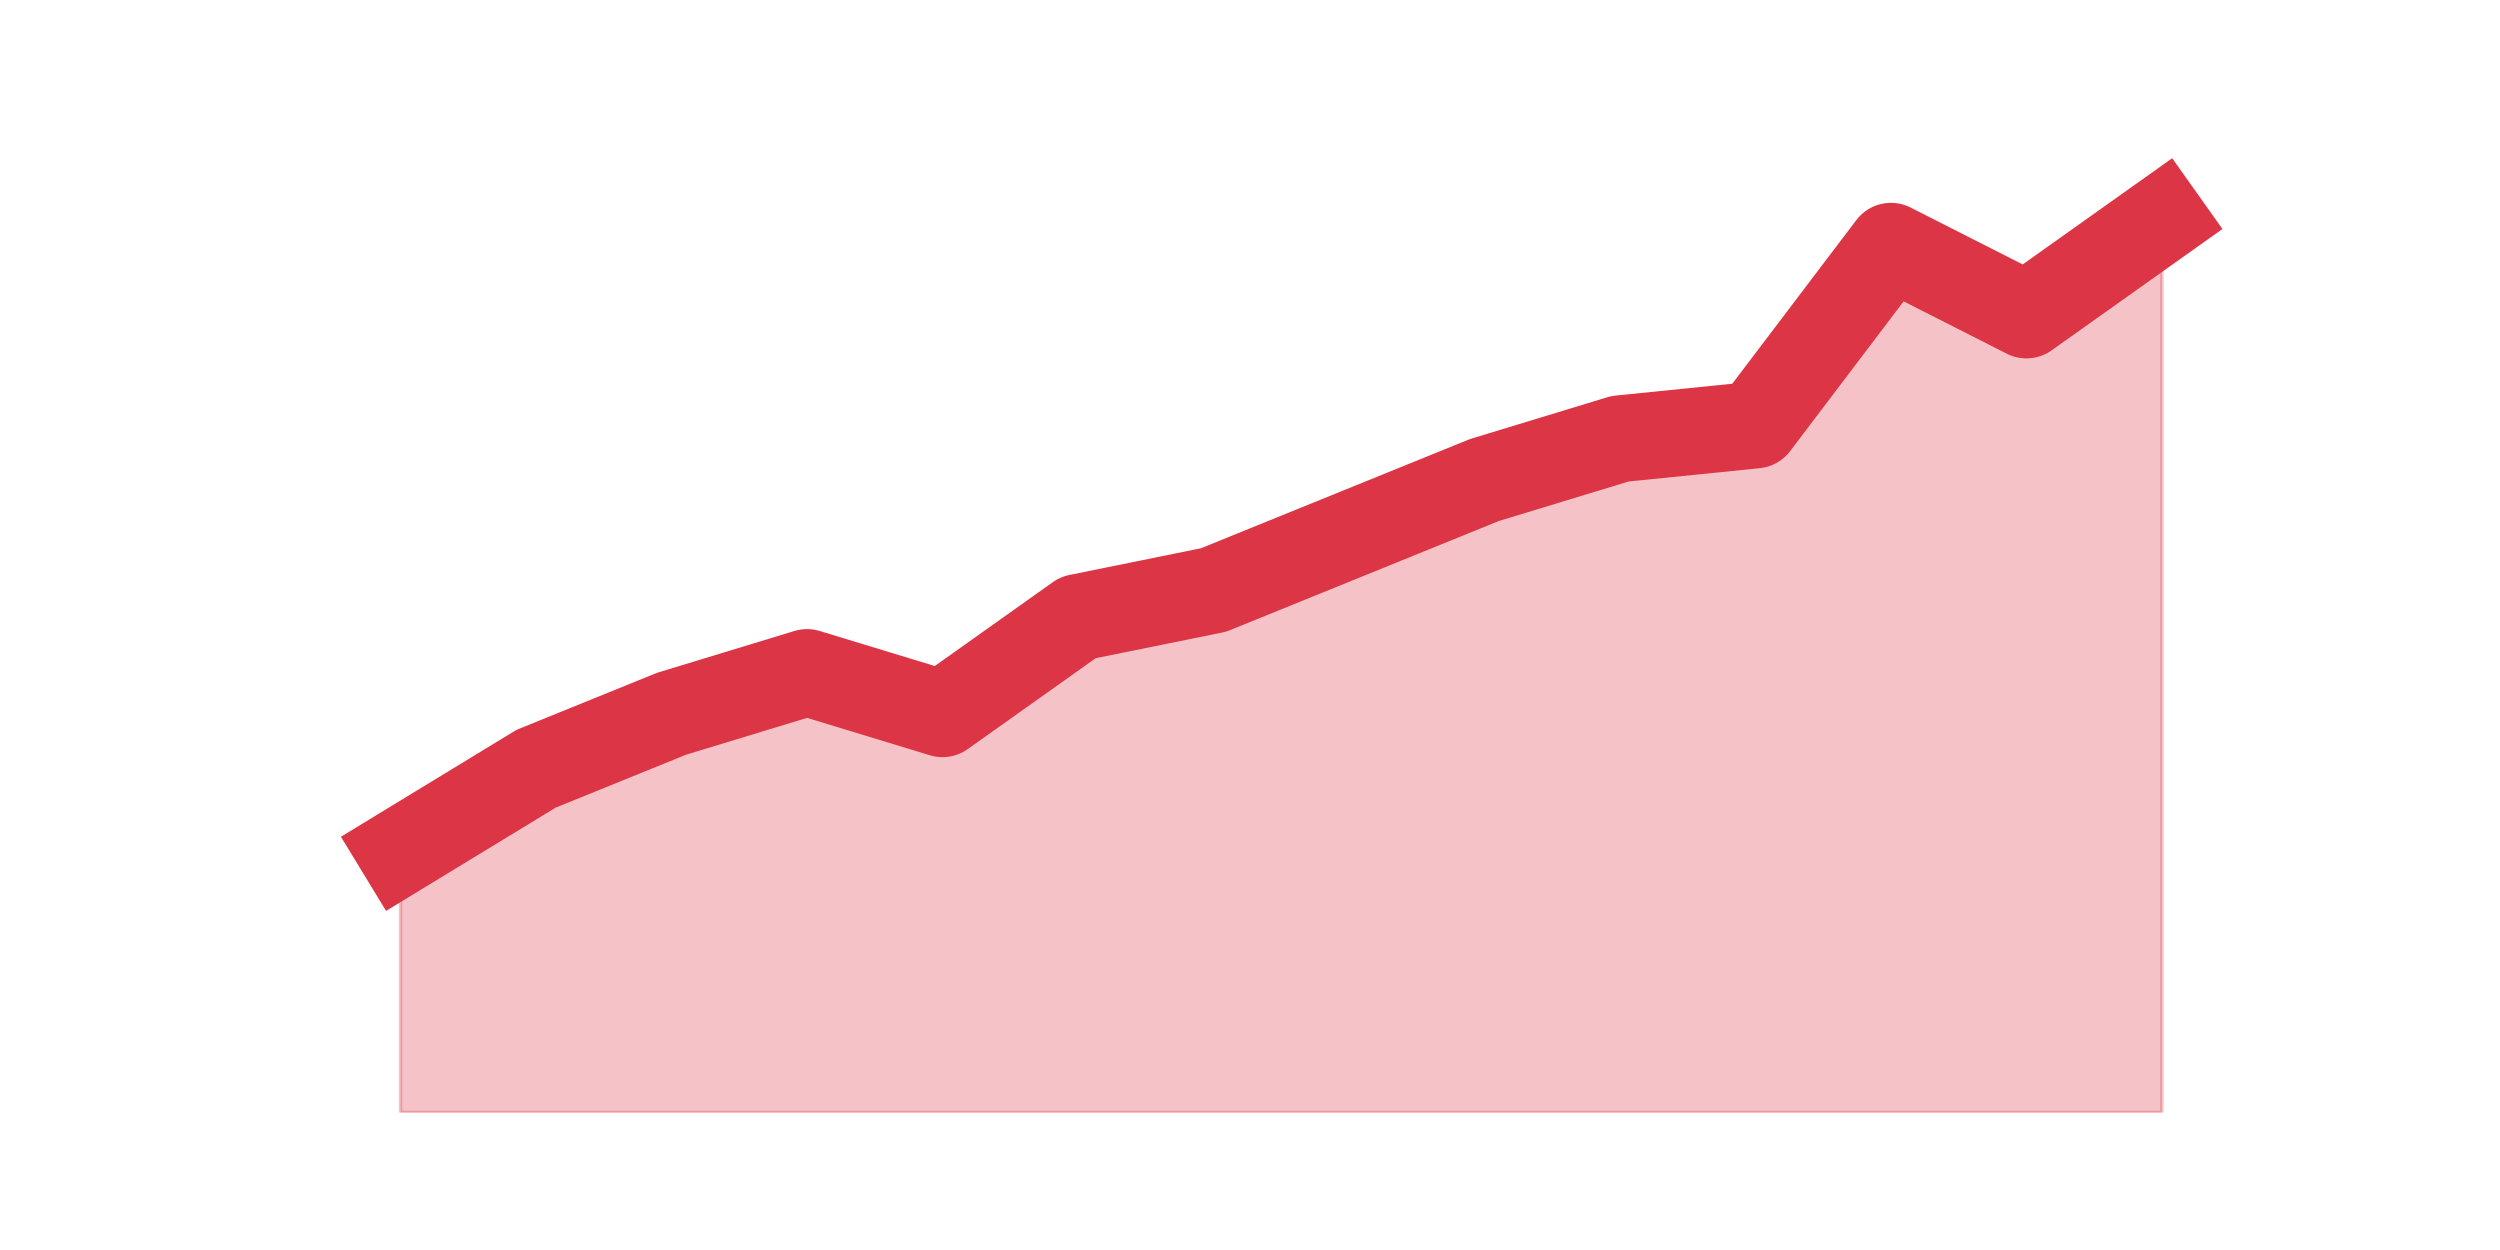 <?xml version="1.0" encoding="utf-8" standalone="no"?>
<!DOCTYPE svg PUBLIC "-//W3C//DTD SVG 1.1//EN"
  "http://www.w3.org/Graphics/SVG/1.1/DTD/svg11.dtd">
<svg height="360pt" version="1.1" viewBox="0 0 720 360" width="720pt" xmlns="http://www.w3.org/2000/svg" xmlns:xlink="http://www.w3.org/1999/xlink">
 <defs>
  <style type="text/css">*{stroke-linecap:butt;stroke-linejoin:round;}</style>
 </defs>
 <g id="figure_1">
  <g id="patch_1">
   <path d="M 0 360 
L 720 360 
L 720 0 
L 0 0 
z
" style="fill:none;"/>
  </g>
  <g id="axes_1">
   <g id="matplotlib.axis_1"/>
   <g id="matplotlib.axis_2"/>
   <g id="PolyCollection_1">
    <defs>
     <path d="M 115.364 -114.84 
L 115.364 -39.6 
L 154.385 -39.6 
L 193.406 -39.6 
L 232.427 -39.6 
L 271.448 -39.6 
L 310.469 -39.6 
L 349.49 -39.6 
L 388.51 -39.6 
L 427.531 -39.6 
L 466.552 -39.6 
L 505.573 -39.6 
L 544.594 -39.6 
L 583.615 -39.6 
L 622.636 -39.6 
L 622.636 -297 
L 622.636 -297 
L 583.615 -269.28 
L 544.594 -289.08 
L 505.573 -237.6 
L 466.552 -233.64 
L 427.531 -221.76 
L 388.51 -205.92 
L 349.49 -190.08 
L 310.469 -182.16 
L 271.448 -154.44 
L 232.427 -166.32 
L 193.406 -154.44 
L 154.385 -138.6 
L 115.364 -114.84 
z
" id="m3d63d69f25" style="stroke:#dc3545;stroke-opacity:0.3;"/>
    </defs>
    <g clip-path="url(#p53d8d91beb)">
     <use style="fill:#dc3545;fill-opacity:0.3;stroke:#dc3545;stroke-opacity:0.3;" x="0" xlink:href="#m3d63d69f25" y="360"/>
    </g>
   </g>
   <g id="line2d_1">
    <path clip-path="url(#p53d8d91beb)" d="M 115.364 245.16 
L 154.385 221.4 
L 193.406 205.56 
L 232.427 193.68 
L 271.448 205.56 
L 310.469 177.84 
L 349.49 169.92 
L 388.51 154.08 
L 427.531 138.24 
L 466.552 126.36 
L 505.573 122.4 
L 544.594 70.92 
L 583.615 90.72 
L 622.636 63 
" style="fill:none;stroke:#dc3545;stroke-linecap:square;stroke-width:25;"/>
   </g>
  </g>
 </g>
 <defs>
  <clipPath id="p53d8d91beb">
   <rect height="277.2" width="558" x="90" y="43.2"/>
  </clipPath>
 </defs>
</svg>
